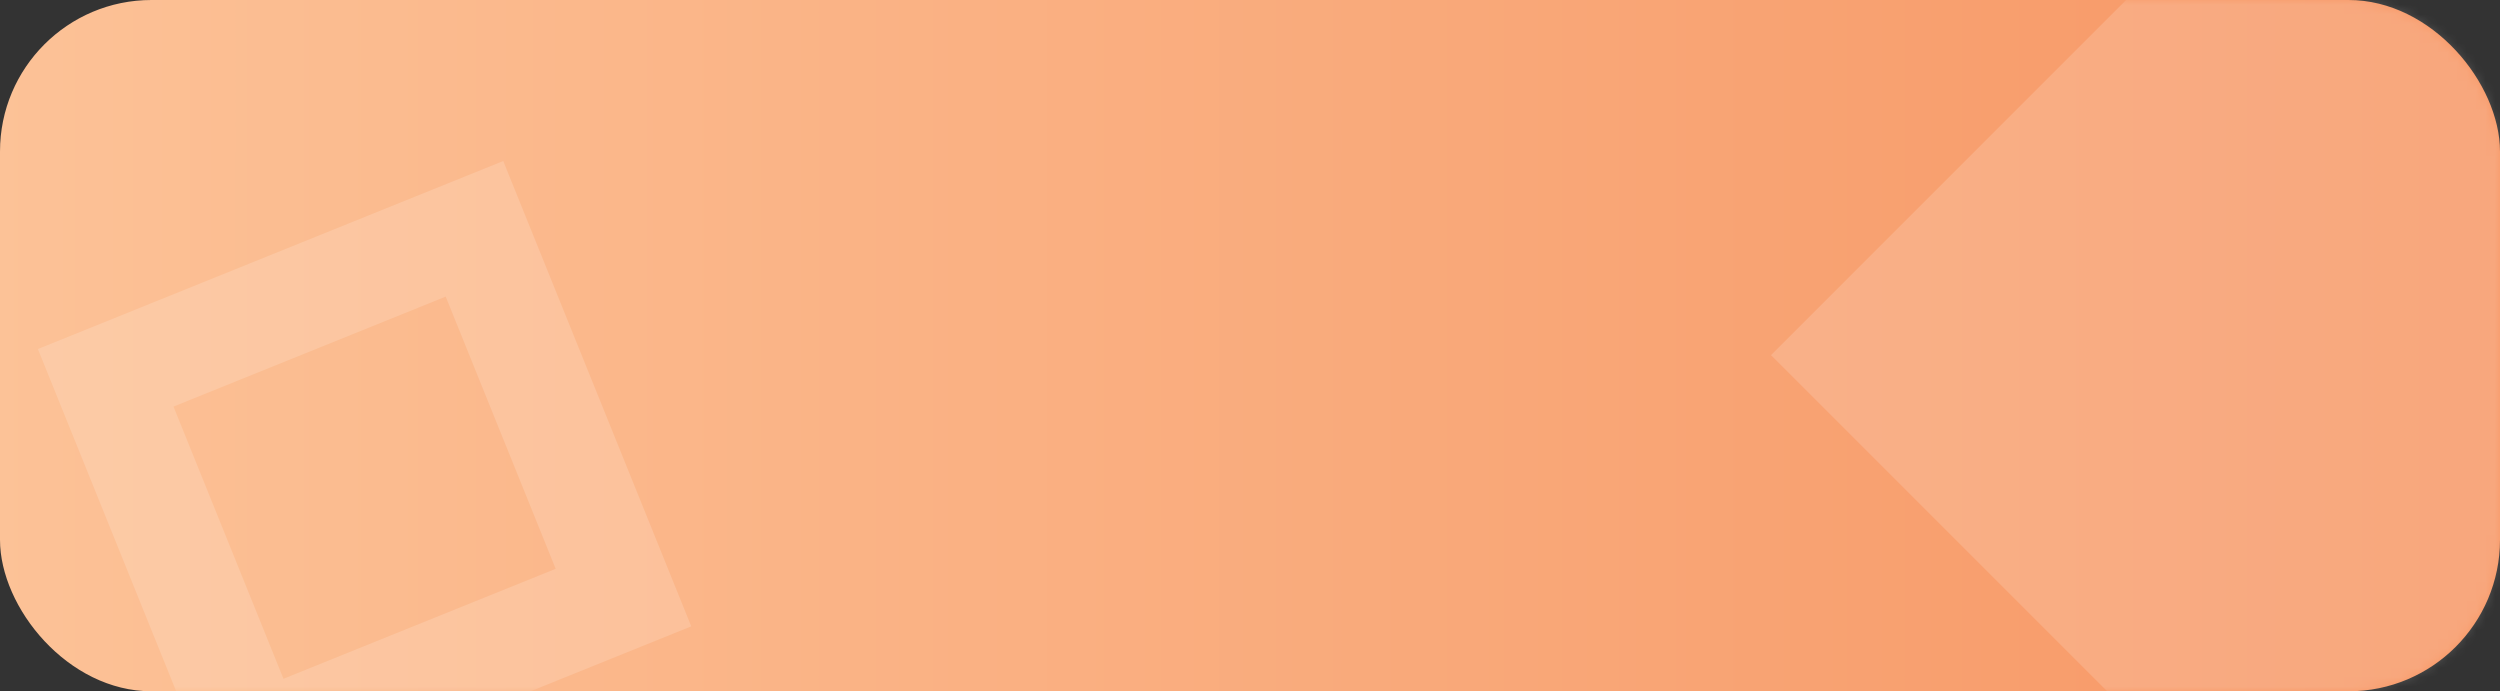 <?xml version="1.0" encoding="UTF-8"?>
<svg width="264px" height="73px" viewBox="0 0 264 73" version="1.1" xmlns="http://www.w3.org/2000/svg" xmlns:xlink="http://www.w3.org/1999/xlink">
    <rect x="0" y="0" width="264" height="73" fill="#333333" stroke="none"/>
    <title>orange</title>
    <defs>
        <linearGradient x1="0%" y1="58.555%" x2="97.506%" y2="58.555%" id="linearGradient-1">
            <stop stop-color="#FCC297" offset="0%"></stop>
            <stop stop-color="#F79765" offset="100%"></stop>
        </linearGradient>
        <rect id="path-2" x="0" y="0" width="264" height="73" rx="16"></rect>
    </defs>
    <g id="Page-1" stroke="none" stroke-width="1" fill="none" fill-rule="evenodd">
        <g id="orange">
            <mask id="mask-3" fill="white">
                <use xlink:href="#path-2"></use>
            </mask>
            <use id="Mask" fill="url(#linearGradient-1)" xlink:href="#path-2"></use>
            <g id="Group-45" mask="url(#mask-3)" opacity="0.156">
                <g transform="translate(4, -20.5)" id="Combined-Shape">
                    <rect stroke="#FFFFFF" stroke-width="11" fill="none" transform="translate(34.5, 72) rotate(-22) translate(-34.5, -72) " x="13.5" y="51" width="42" height="42"></rect>
                    <rect stroke="none" fill="#FFFFFF" fill-rule="evenodd" transform="translate(257.5, 58) rotate(-45) translate(-257.5, -58) " x="231" y="31.5" width="53" height="53"></rect>
                    <rect stroke="none" fill="#FFFFFF" fill-rule="evenodd" transform="translate(252, 58) rotate(-45) translate(-252, -58) " x="216" y="22" width="72" height="72"></rect>
                    <rect stroke="none" fill="#FFFFFF" fill-rule="evenodd" transform="translate(241, 58) rotate(-45) translate(-241, -58) " x="200" y="17" width="82" height="82"></rect>
                </g>
            </g>
        </g>
    </g>
</svg>
